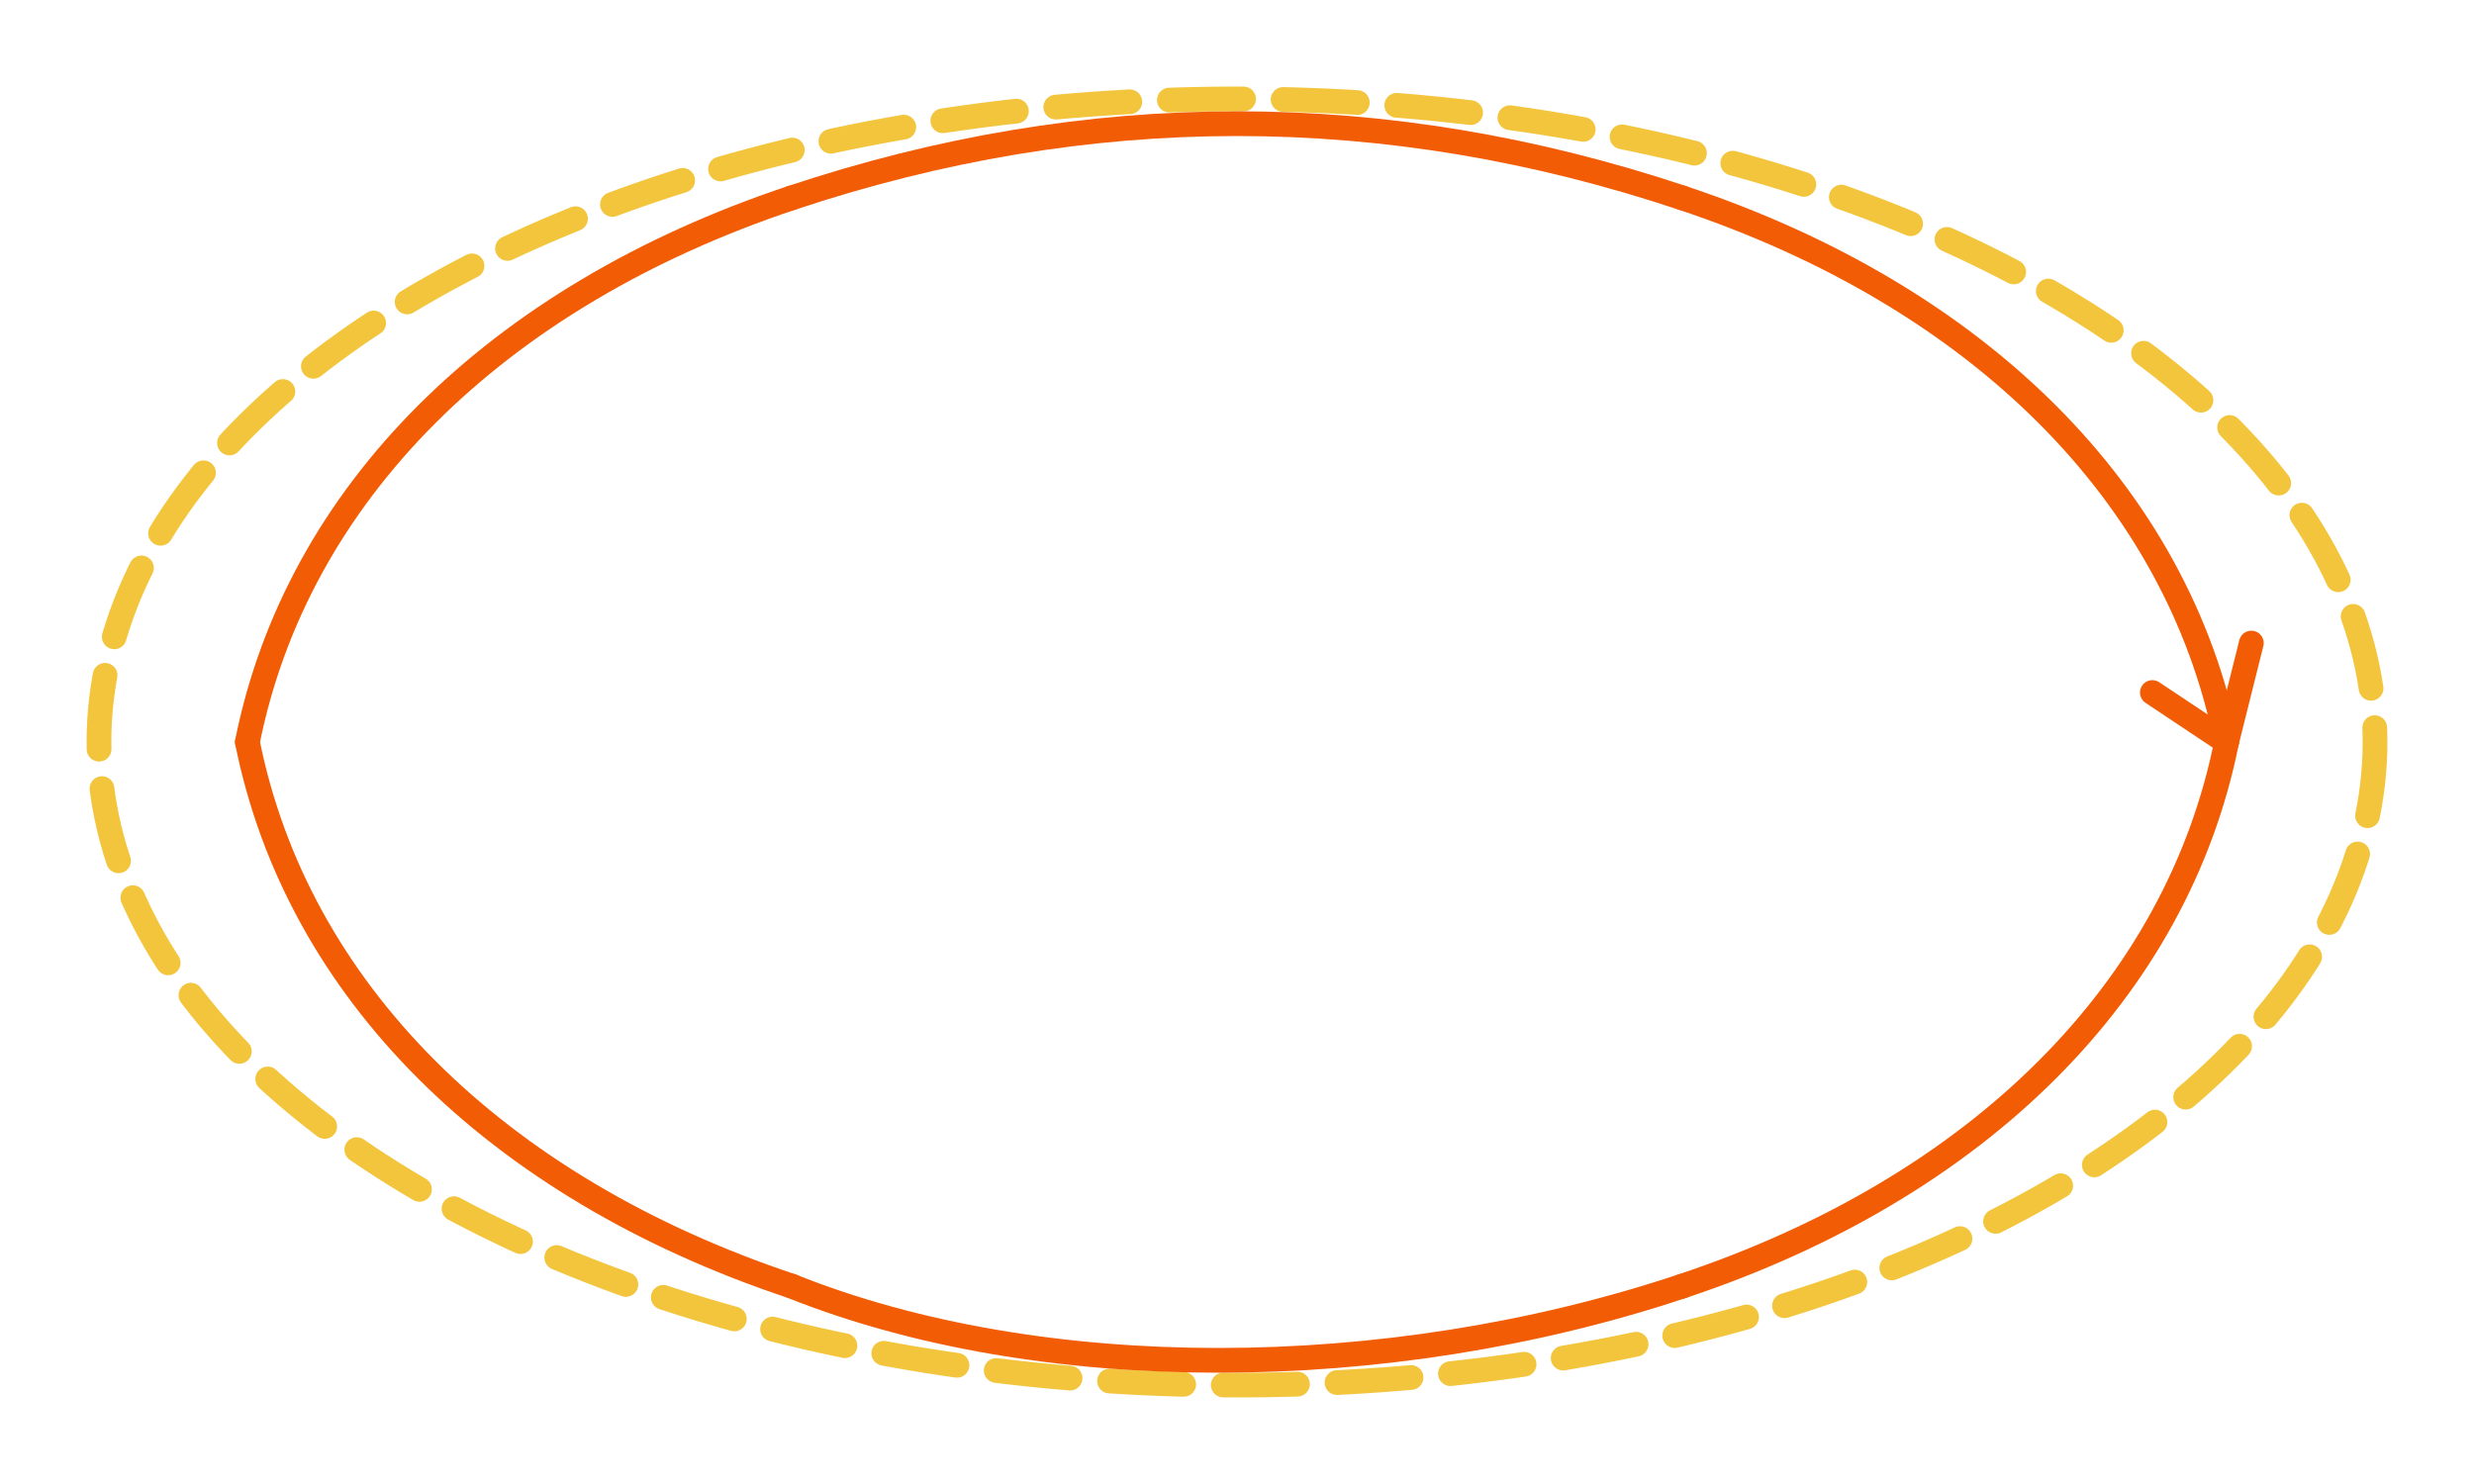 <svg xmlns="http://www.w3.org/2000/svg" viewBox="0 0 500 300" fill="none">
  <!-- 手繪圓形路徑 -->
  <ellipse cx="250" cy="150" rx="230" ry="130" stroke="#F2C53D" stroke-width="5" stroke-dasharray="15 8" stroke-linecap="round" style="filter: drop-shadow(3px 3px 5px rgba(0,0,0,0.1));" />
  
  <!-- 循環箭頭 -->
  <path d="M450,150 C440,200 400,240 340,260" stroke="#f25c05" stroke-width="5" stroke-linecap="round" />
  <path d="M340,260 C280,280 210,280 160,260" stroke="#f25c05" stroke-width="5" stroke-linecap="round" />
  <path d="M160,260 C100,240 60,200 50,150" stroke="#f25c05" stroke-width="5" stroke-linecap="round" />
  <path d="M50,150 C60,100 100,60 160,40" stroke="#f25c05" stroke-width="5" stroke-linecap="round" />
  <path d="M160,40 C220,20 280,20 340,40" stroke="#f25c05" stroke-width="5" stroke-linecap="round" />
  <path d="M340,40 C400,60 440,100 450,150" stroke="#f25c05" stroke-width="5" stroke-linecap="round" />
  
  <!-- 箭頭頭部 -->
  <path d="M455,130 L450,150 L435,140" stroke="#f25c05" stroke-width="5" stroke-linecap="round" stroke-linejoin="round" />
</svg>